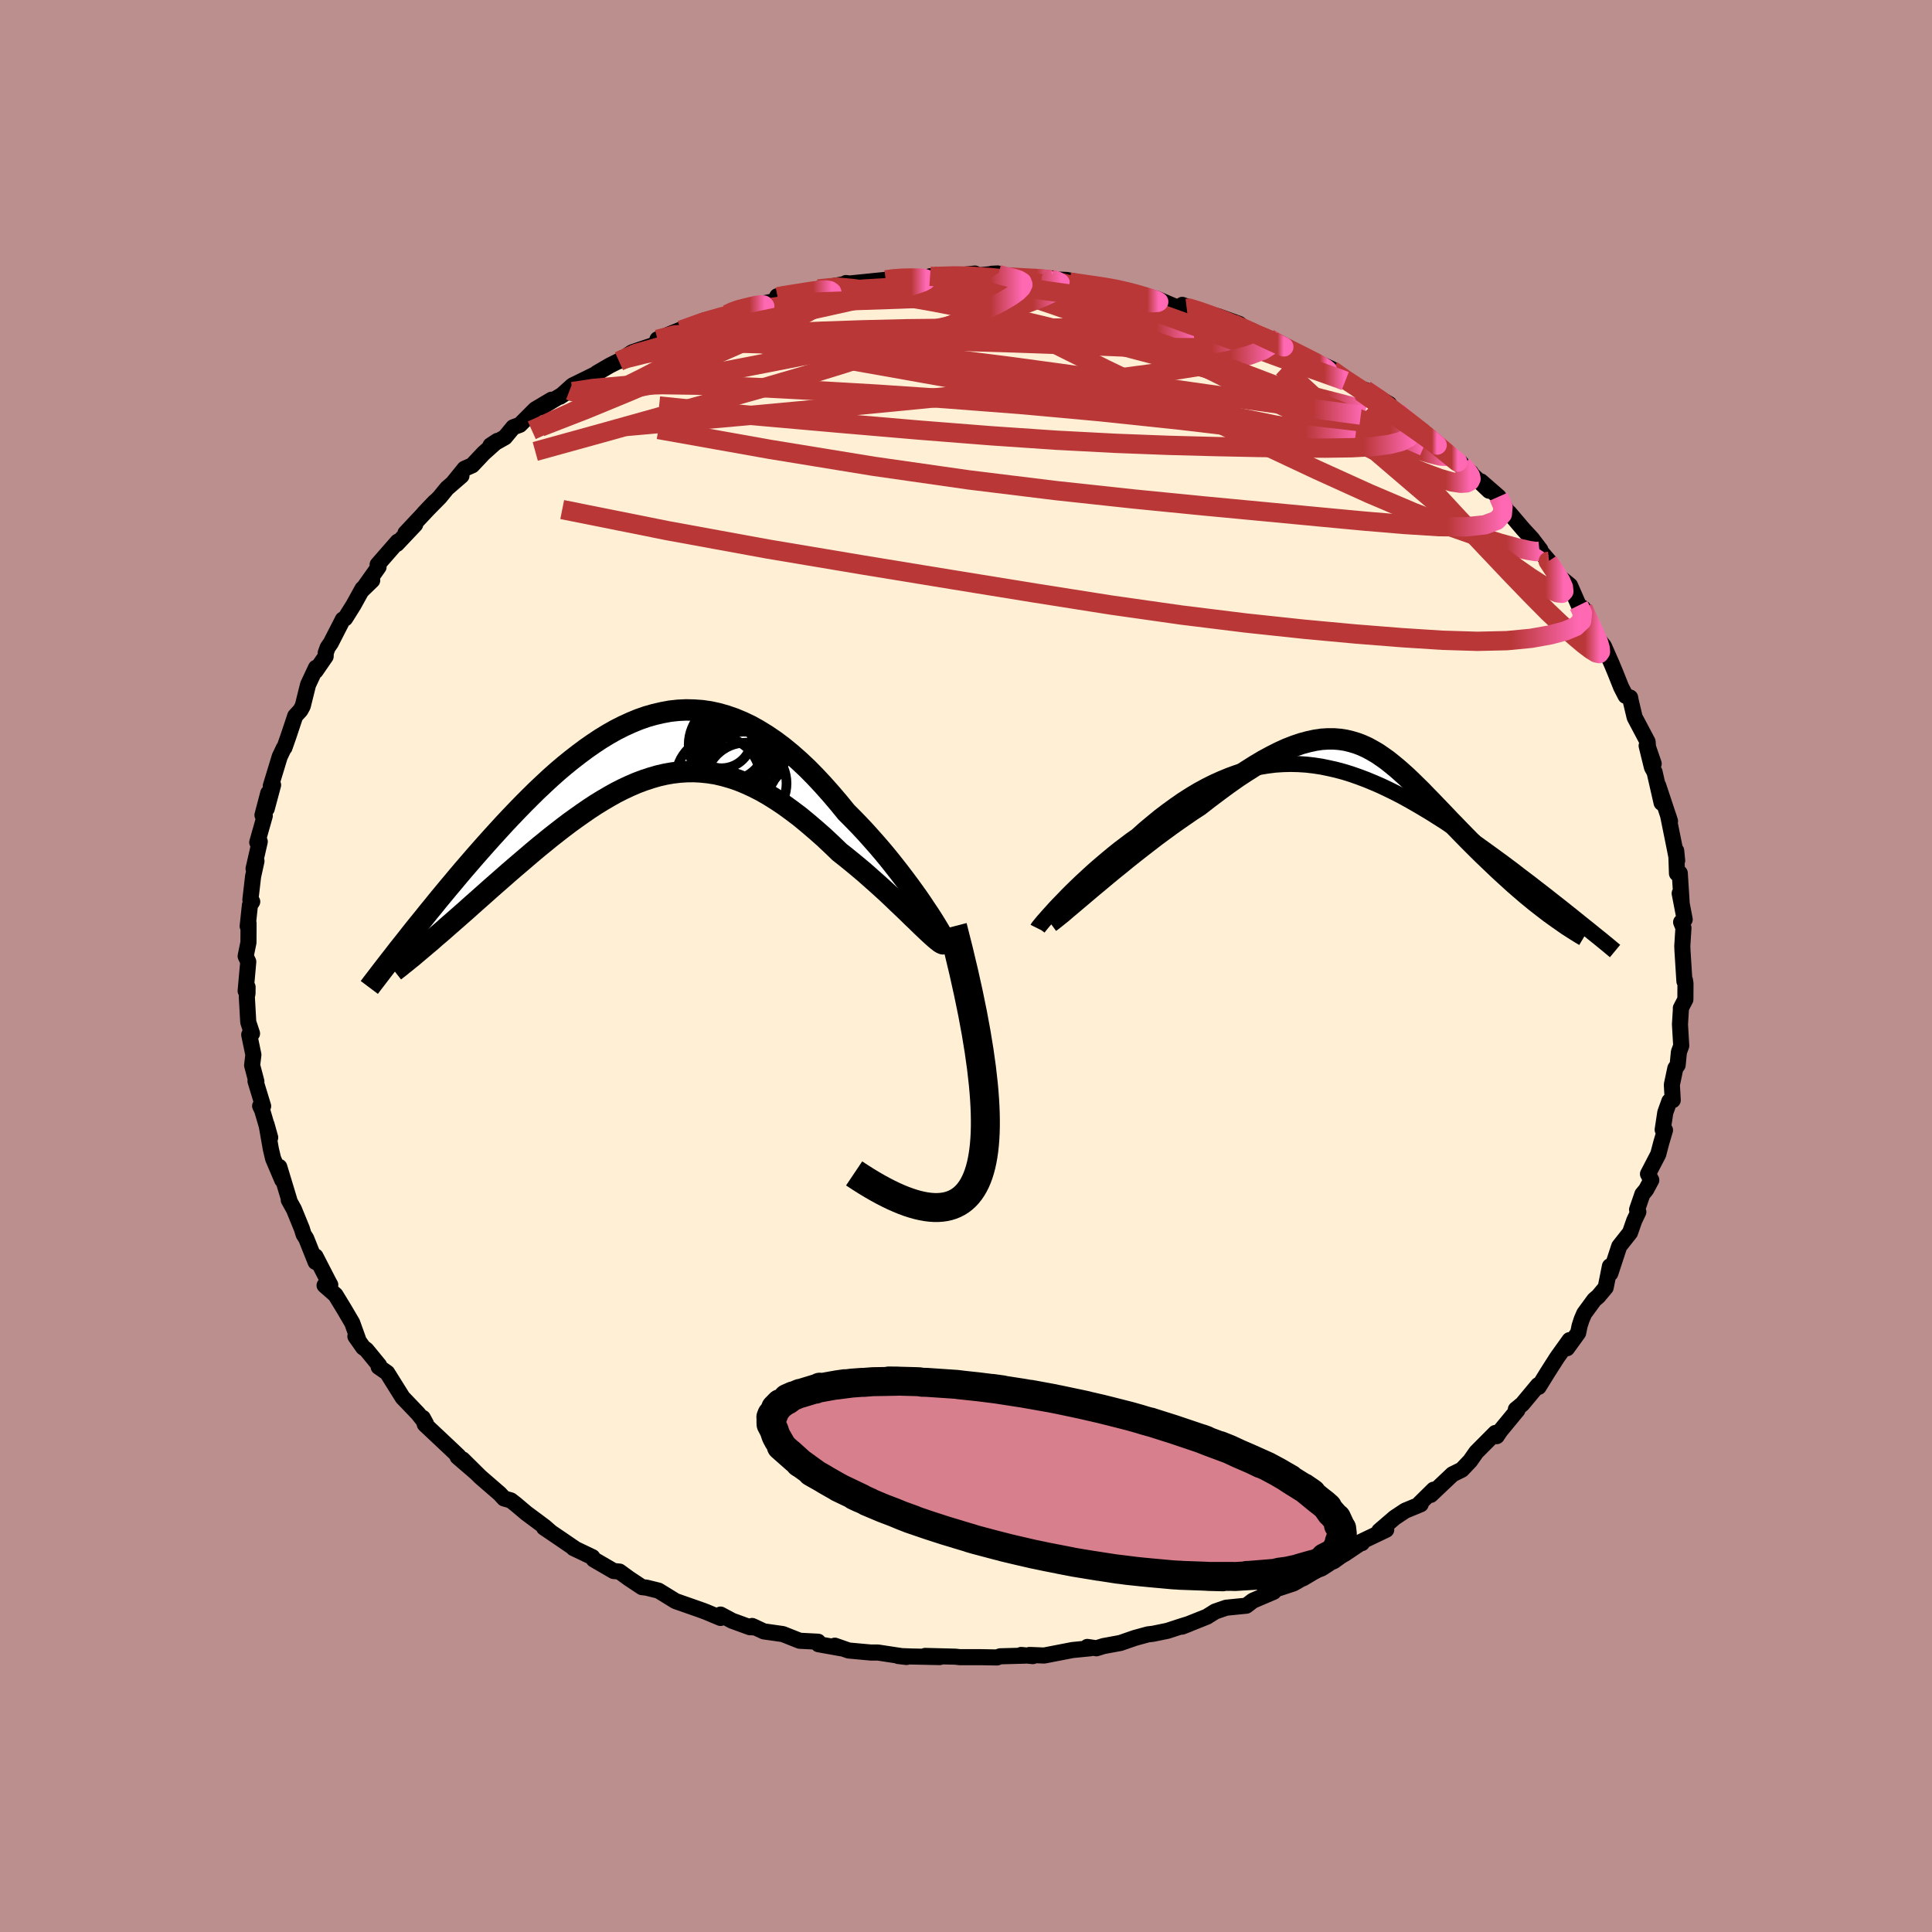 
  <svg viewBox="-100 -100 200 200" xmlns="http://www.w3.org/2000/svg" width="500" height="500" id="face-svg">
    <defs>
      <clipPath id="leftEyeClipPath">
        <polyline points="28.64,16.71 28.25,16.12 27.83,15.51 27.38,14.88 26.9,14.22 26.4,13.55 25.88,12.87 25.34,12.18 24.79,11.49 24.21,10.79 23.62,10.1 23.01,9.41 22.39,8.72 21.76,8.05 21.11,7.38 20.46,6.73 19.66,5.75 18.85,4.8 18.04,3.89 17.22,3.01 16.4,2.18 15.57,1.4 14.74,0.67 13.9,-0.02 13.06,-0.65 12.22,-1.22 11.38,-1.74 10.54,-2.21 9.7,-2.61 8.86,-2.96 8.02,-3.25 7.18,-3.49 6.35,-3.67 5.52,-3.79 4.69,-3.85 3.86,-3.87 3.03,-3.83 2.21,-3.74 1.4,-3.59 0.58,-3.4 -0.23,-3.17 -1.03,-2.89 -1.83,-2.56 -2.62,-2.2 -3.41,-1.8 -4.19,-1.36 -4.96,-0.89 -5.73,-0.38 -6.49,0.15 -7.24,0.71 -7.99,1.29 -8.73,1.89 -9.46,2.51 -10.18,3.15 -10.89,3.81 -11.59,4.47 -12.28,5.15 -12.96,5.83 -13.63,6.52 -14.29,7.21 -14.94,7.9 -15.58,8.6 -16.2,9.28 -16.82,9.97 -17.42,10.65 -18.01,11.32 -18.58,11.98 -19.15,12.64 -19.71,13.3 -20.25,13.95 -20.79,14.59 -21.32,15.23 -21.84,15.86 -22.34,16.48 -22.84,17.09 -23.32,17.69 -23.8,18.28 -24.26,18.85 -24.71,19.42 -25.15,19.98 -22.95,20.39 -22.54,20.05 -22.13,19.68 -21.69,19.31 -21.25,18.93 -20.8,18.53 -20.33,18.12 -19.85,17.7 -19.36,17.27 -18.86,16.83 -18.36,16.38 -17.84,15.92 -17.31,15.45 -16.77,14.97 -16.23,14.49 -15.67,14 -15.1,13.5 -14.52,12.99 -13.93,12.48 -13.32,11.96 -12.71,11.44 -12.09,10.91 -11.46,10.38 -10.82,9.86 -10.17,9.33 -9.52,8.82 -8.85,8.3 -8.19,7.8 -7.51,7.31 -6.83,6.83 -6.15,6.36 -5.46,5.91 -4.76,5.48 -4.06,5.07 -3.36,4.68 -2.65,4.32 -1.94,3.99 -1.22,3.68 -0.5,3.41 0.23,3.17 0.95,2.96 1.69,2.79 2.42,2.66 3.17,2.57 3.91,2.52 4.66,2.51 5.41,2.55 6.17,2.63 6.94,2.75 7.71,2.93 8.48,3.15 9.26,3.41 10.04,3.73 10.83,4.09 11.62,4.49 12.42,4.95 13.22,5.45 14.03,5.99 14.84,6.58 15.66,7.2 16.47,7.87 17.29,8.57 18.12,9.3 18.94,10.07 19.76,10.86 20.41,11.37 21.05,11.89 21.68,12.41 22.31,12.94 22.92,13.48 23.53,14.02 24.12,14.55 24.7,15.08 25.26,15.61 25.8,16.13 26.33,16.63 26.84,17.12 27.32,17.59 27.78,18.03 28.21,18.45" />
      </clipPath>
      <clipPath id="rightEyeClipPath">
        <polyline points="-30.46,14.83 -30.05,14.41 -29.63,13.97 -29.17,13.51 -28.7,13.05 -28.2,12.57 -27.68,12.09 -27.15,11.6 -26.6,11.11 -26.03,10.62 -25.45,10.13 -24.86,9.64 -24.26,9.16 -23.64,8.69 -23.02,8.22 -22.38,7.77 -21.61,7.08 -20.82,6.42 -20.04,5.78 -19.25,5.18 -18.45,4.6 -17.66,4.05 -16.86,3.54 -16.06,3.06 -15.25,2.62 -14.45,2.22 -13.65,1.86 -12.85,1.53 -12.05,1.24 -11.25,0.99 -10.44,0.79 -9.65,0.62 -8.85,0.49 -8.05,0.39 -7.25,0.34 -6.46,0.32 -5.67,0.34 -4.88,0.39 -4.09,0.48 -3.3,0.6 -2.52,0.76 -1.73,0.94 -0.95,1.15 -0.18,1.39 0.59,1.66 1.36,1.95 2.13,2.27 2.89,2.6 3.65,2.96 4.4,3.33 5.15,3.72 5.89,4.13 6.62,4.55 7.35,4.98 8.08,5.42 8.79,5.87 9.5,6.32 10.2,6.79 10.89,7.25 11.57,7.72 12.24,8.19 12.9,8.65 13.55,9.12 14.19,9.58 14.82,10.04 15.44,10.49 16.04,10.94 16.64,11.39 17.22,11.84 17.8,12.28 18.37,12.71 18.93,13.15 19.48,13.57 20.02,13.99 20.55,14.41 21.06,14.81 21.57,15.21 22.07,15.61 22.55,15.99 23.02,16.37 20.8,16.02 20.42,15.75 20.04,15.46 19.65,15.16 19.24,14.84 18.83,14.52 18.42,14.18 17.99,13.83 17.56,13.46 17.13,13.09 16.68,12.7 16.24,12.3 15.79,11.89 15.33,11.47 14.87,11.04 14.41,10.6 13.94,10.15 13.46,9.69 12.98,9.22 12.49,8.73 12,8.24 11.51,7.74 11.02,7.24 10.52,6.72 10.02,6.21 9.53,5.69 9.03,5.17 8.53,4.65 8.04,4.14 7.54,3.63 7.05,3.12 6.55,2.63 6.05,2.14 5.56,1.67 5.06,1.22 4.56,0.78 4.05,0.36 3.55,-0.04 3.03,-0.41 2.52,-0.76 1.99,-1.07 1.46,-1.36 0.91,-1.61 0.36,-1.82 -0.21,-1.99 -0.79,-2.13 -1.38,-2.22 -1.99,-2.27 -2.62,-2.27 -3.27,-2.23 -3.94,-2.13 -4.63,-1.98 -5.34,-1.79 -6.08,-1.54 -6.85,-1.24 -7.64,-0.88 -8.45,-0.47 -9.3,-0.01 -10.17,0.51 -11.07,1.08 -12,1.69 -12.95,2.36 -13.93,3.08 -14.94,3.84 -15.97,4.64 -16.71,5.12 -17.45,5.63 -18.2,6.15 -18.96,6.69 -19.71,7.24 -20.47,7.8 -21.22,8.38 -21.97,8.96 -22.71,9.54 -23.44,10.12 -24.16,10.71 -24.88,11.29 -25.57,11.86 -26.25,12.43 -26.9,12.97" />
      </clipPath>
      <filter id="fuzzy">
        <feTurbulence id="turbulence" baseFrequency="0.05" numOctaves="3" type="noise" result="noise" />
        <feDisplacementMap in="SourceGraphic" in2="noise" scale="2" />
      </filter>
      <linearGradient id="rainbowGradient" x1="0%" y1="0%" x2="100%" y2="0%">
        <stop offset="0%" style="stop-color: rgb(185, 55, 55); stop-opacity: 1" />
        <stop offset="93.4%" style="stop-color: rgb(185, 55, 55); stop-opacity: 1" />
        <stop offset="100%" style="stop-color: rgb(255, 105, 180); stop-opacity: 1" />
      </linearGradient>
    </defs>
    <rect x="-100" y="-100" width="100%" height="100%" fill="rgb(188, 143, 143)" />
    <polyline id="faceContour" points="74.37,1.58 74.43,1.48 74.48,1.83 74.47,3.46 74,4.36 74.01,4.44 73.91,6.04 74.04,8.26 73.8,8.91 73.67,10.25 73.43,10.59 73.07,12.29 73.16,13.89 72.81,14 72.39,15.17 72.12,16.95 72.36,16.99 71.97,18.31 71.66,19.49 70.6,21.53 70.94,22.16 70.41,23.15 70.02,23.62 69.47,25.22 69.6,25.46 69.18,26.34 68.74,27.6 67.62,29.02 66.7,31.82 66.66,31.08 66.22,33.28 65.46,34.19 65.04,34.55 64,35.97 63.73,36.6 63.52,37.25 63.37,37.98 62.22,39.57 62.48,38.73 61.19,40.53 60.22,42.05 59.28,43.57 59.22,43.39 57.59,45.35 56.92,45.9 56.98,45.92 57.09,45.96 55.3,48.13 54.94,48.67 54.8,48.34 52.83,50.32 52.19,51.23 51.33,52.14 50.36,52.62 48.11,54.75 48.41,54.21 46.96,55.64 47.07,55.72 45.47,56.38 44.37,57.11 42.78,58.48 43.5,58.36 40.82,59.64 40.99,59.74 40.88,59.73 39.21,60.85 37.92,61.58 34.89,63.39 36.37,62.48 34.25,63.72 33.89,63.92 32.19,64.48 30.92,64.86 31.85,64.78 29.7,65.7 29.02,66.22 26.93,66.43 25.8,66.82 24.94,67.36 22.36,68.39 23.11,68.1 22.42,68.31 20.86,68.82 19.35,69.13 18.83,69.19 17.48,69.56 15.98,70.08 14.24,70.4 13.5,70.63 12.56,70.49 12.86,70.63 11.03,70.81 8.09,71.38 6.58,71.32 6.92,71.44 5.71,71.32 6.14,71.39 3.54,71.46 3.2,71.58 1.55,71.55 -0.65,71.55 -1.09,71.5 -4.23,71.42 -2.72,71.54 -5.64,71.48 -7.01,71.43 -6.16,71.53 -6.41,71.48 -9.11,71.07 -9.85,71.07 -12.15,70.86 -13.58,70.36 -12.87,70.64 -15.27,70.21 -15.31,69.95 -17.22,69.85 -18.96,69.16 -20.93,68.88 -22.14,68.32 -21.8,68.47 -22.37,68.45 -24.21,67.78 -25.41,67.14 -25.41,67.49 -26.94,66.85 -27.51,66.64 -30.08,65.74 -30.35,65.57 -31.83,64.66 -33.09,64.35 -33.54,64.3 -34.91,63.39 -35.87,62.69 -36.48,62.63 -38.53,61.44 -38.68,61.19 -40.63,60.26 -40.52,60.29 -41.88,59.36 -43.68,58.14 -43.05,58.55 -43.62,58.05 -45.53,56.63 -46.63,55.7 -47.12,55.32 -47.82,55.12 -48.27,54.63 -50.27,52.9 -52.11,51.08 -50.75,52.43 -52.63,50.81 -52.53,50.74 -53.32,49.99 -56.02,47.45 -56.23,46.78 -55.9,47.39 -56.72,46.34 -57.8,45.21 -58.32,44.67 -59.92,42.11 -60.8,41.5 -60.75,41.34 -62.07,39.73 -62.41,39.48 -63.21,38.34 -62.9,38.72 -63.54,36.94 -64.41,35.46 -65.27,34.05 -66.4,33.06 -65.81,33.01 -65.97,32.72 -67.34,30.06 -67.33,30.64 -68.3,28.21 -68.57,27.79 -68.75,27.2 -69.57,25.19 -70.11,24.22 -70.06,24.2 -71.09,20.8 -70.78,22.16 -71.73,19.93 -71.96,18.96 -72.41,16.4 -72.03,17.76 -72.86,14.93 -73.07,14.49 -72.76,14.51 -73.55,11.92 -73.46,11.95 -73.9,10.28 -73.77,9.19 -74.2,7.11 -73.91,6.99 -74.3,5.81 -74.45,3.16 -74.38,2.86 -74.37,2.18 -74.57,2.58 -74.3,-0.44 -74.57,-1.02 -74.28,-2.44 -74.27,-4.41 -74.36,-4.12 -74.13,-6.29 -73.89,-6.66 -74.08,-6.86 -73.8,-9.27 -73.45,-10.86 -73.75,-10.07 -73.11,-12.88 -73.37,-12.8 -72.59,-15.55 -72.83,-15.62 -72.23,-17.9 -72.39,-16.28 -71.73,-18.74 -71.97,-18.63 -71.04,-21.68 -70.62,-22.56 -70.55,-22.61 -70.11,-23.87 -69.44,-25.88 -68.9,-26.47 -68.66,-26.91 -68.11,-29.12 -67.29,-30.87 -67.33,-30.54 -66.29,-32.05 -66.28,-32.42 -66.08,-32.97 -65.76,-33.43 -64.51,-35.87 -64.27,-35.99 -63.41,-37.36 -62.47,-39.06 -61.47,-39.92 -62.52,-38.9 -60.81,-41.31 -60.91,-41.55 -58.83,-43.93 -58.92,-43.69 -57.02,-45.7 -58.03,-44.81 -54.99,-48.05 -56.09,-46.9 -54.48,-48.53 -53.73,-49.45 -52.23,-50.75 -53.06,-50.06 -51.91,-51.48 -51.12,-51.83 -49.93,-53.09 -48.51,-54.36 -49.22,-53.89 -47.73,-54.73 -46.87,-55.77 -46.19,-56.02 -44.59,-57.62 -42.91,-58.62 -43.99,-57.82 -41.04,-59.58 -42.03,-58.93 -40.74,-60.09 -38.03,-61.42 -38.2,-61.39 -36.86,-62.17 -35.78,-62.71 -35.91,-62.61 -34.56,-63.53 -31.87,-64.44 -31.94,-64.87 -30.55,-65.46 -28.23,-66.4 -29.51,-65.82 -27.05,-66.84 -24.73,-67.45 -23.76,-67.9 -23.82,-67.87 -23.49,-68.09 -21.89,-68.4 -19.36,-68.92 -19.49,-69.26 -19.54,-69.33 -17.6,-69.6 -16.1,-69.78 -15.3,-70.09 -12.62,-70.59 -12.64,-70.4 -12.42,-70.7 -12.06,-70.65 -8.31,-71.03 -7.79,-71.17 -5.72,-71.3 -6.17,-71.17 -3.88,-71.3 -3.72,-71.4 -3.26,-71.38 -1.05,-71.47 0.93,-71.68 0.54,-71.42 3.28,-71.69 2.67,-71.66 4.36,-71.34 5.2,-71.26 7,-71.18 9.06,-71.17 7.62,-71.13 10.42,-71.02 11.5,-70.8 10.73,-70.8 14.55,-70.21 14,-70.42 15.23,-70.12 16.82,-69.89 17.92,-69.57 19.79,-69.05 21.58,-68.29 22.85,-68.07 22.39,-68.44 23.91,-67.87 25.31,-67.47 26.12,-67.25 28.28,-66.47 29.02,-65.85 28.85,-65.76 31.37,-64.96 32,-64.61 32.65,-64.39 33.32,-63.75 35.51,-62.78 34.32,-63.41 37.86,-61.8 38.23,-61.35 37.86,-61.69 39.39,-60.6 40.61,-59.66 41.32,-59.63 43.81,-58.17 43.2,-58.02 44.64,-57.34 45.77,-56.46 47.18,-55.45 47.89,-54.76 48.35,-54.01 49.02,-53.76 51.27,-52.03 50.98,-52.01 52.26,-51.09 51.9,-51.34 54.15,-49.2 53.3,-50.17 55.13,-48.58 56.03,-47.07 56.22,-46.93 57.72,-45.17 58.58,-44.24 59.46,-43.08 59.31,-43.06 60.36,-41.9 59.66,-42.71 61.14,-40.59 61.1,-40.56 62.53,-39.39 63.43,-37.33 63.88,-37.04 65.14,-34.35 65,-34.68 65.16,-34.18 66.03,-33.12 66.82,-31.33 67.22,-30.37 67.81,-28.89 68.28,-27.97 68.75,-27.79 68.82,-27.42 69.22,-25.74 70.56,-23.21 70.6,-22.66 71.19,-20.94 70.46,-22.8 71.01,-20.56 71.28,-20.08 72.01,-16.89 71.66,-18.67 72.88,-14.99 72.67,-15.64 73.31,-12.48 73.62,-10.91 73.52,-11.93 73.6,-9.58 73.89,-9.61 74.08,-6.61 73.88,-7.52 74.4,-4.82 74.03,-4.54 74.27,-3.95 74.15,-2.06 74.17,-1.58 74.37,1.58 74.43,1.48" fill="rgb(255, 239, 213)" stroke="black" stroke-width="1.667" stroke-linejoin="round" filter="url(#fuzzy)" />
    <g transform="translate(40.08 -21.24)">
      <polyline id="rightCountour" points="-30.46,14.83 -30.05,14.41 -29.63,13.97 -29.17,13.51 -28.7,13.05 -28.2,12.57 -27.68,12.09 -27.15,11.6 -26.6,11.11 -26.03,10.62 -25.45,10.13 -24.86,9.64 -24.26,9.16 -23.64,8.69 -23.02,8.22 -22.38,7.77 -21.61,7.08 -20.82,6.42 -20.04,5.78 -19.25,5.18 -18.45,4.6 -17.66,4.05 -16.86,3.54 -16.06,3.06 -15.25,2.62 -14.45,2.22 -13.65,1.86 -12.85,1.53 -12.05,1.24 -11.25,0.99 -10.44,0.79 -9.65,0.62 -8.85,0.49 -8.05,0.39 -7.25,0.34 -6.46,0.32 -5.67,0.34 -4.88,0.39 -4.09,0.48 -3.3,0.6 -2.52,0.76 -1.73,0.94 -0.95,1.15 -0.18,1.39 0.59,1.66 1.36,1.95 2.13,2.27 2.89,2.6 3.65,2.96 4.4,3.33 5.15,3.72 5.89,4.13 6.62,4.55 7.35,4.98 8.08,5.42 8.79,5.87 9.5,6.32 10.2,6.79 10.89,7.25 11.57,7.72 12.24,8.19 12.9,8.65 13.55,9.12 14.19,9.58 14.82,10.04 15.44,10.49 16.04,10.94 16.64,11.39 17.22,11.84 17.8,12.28 18.37,12.71 18.93,13.15 19.48,13.57 20.02,13.99 20.55,14.41 21.06,14.81 21.57,15.21 22.07,15.61 22.55,15.99 23.02,16.37 20.8,16.02 20.42,15.75 20.04,15.46 19.65,15.16 19.24,14.84 18.83,14.52 18.42,14.18 17.99,13.83 17.56,13.46 17.13,13.09 16.68,12.7 16.24,12.3 15.79,11.89 15.33,11.47 14.87,11.04 14.41,10.6 13.94,10.15 13.46,9.69 12.98,9.22 12.49,8.73 12,8.24 11.51,7.74 11.02,7.24 10.52,6.72 10.02,6.21 9.53,5.69 9.03,5.17 8.53,4.65 8.04,4.14 7.54,3.63 7.05,3.12 6.55,2.63 6.05,2.14 5.56,1.67 5.06,1.22 4.56,0.78 4.05,0.36 3.55,-0.04 3.03,-0.41 2.52,-0.76 1.99,-1.07 1.46,-1.36 0.91,-1.61 0.36,-1.82 -0.21,-1.99 -0.79,-2.13 -1.38,-2.22 -1.99,-2.27 -2.62,-2.27 -3.27,-2.23 -3.94,-2.13 -4.63,-1.98 -5.34,-1.79 -6.08,-1.54 -6.85,-1.24 -7.64,-0.88 -8.45,-0.47 -9.3,-0.01 -10.17,0.51 -11.07,1.08 -12,1.69 -12.95,2.36 -13.93,3.08 -14.94,3.84 -15.97,4.64 -16.71,5.12 -17.45,5.63 -18.2,6.15 -18.96,6.69 -19.71,7.24 -20.47,7.8 -21.22,8.38 -21.97,8.96 -22.71,9.54 -23.44,10.12 -24.16,10.71 -24.88,11.29 -25.57,11.86 -26.25,12.43 -26.9,12.97" fill="white" stroke="white" stroke-width="0" stroke-linejoin="round" filter="url(#fuzzy)" />
    </g>
    <g transform="translate(-32.84 -22.64)">
      <polyline id="leftCountour" points="28.64,16.71 28.25,16.12 27.83,15.51 27.38,14.88 26.9,14.22 26.4,13.55 25.88,12.87 25.34,12.18 24.79,11.49 24.21,10.79 23.62,10.1 23.01,9.41 22.39,8.72 21.76,8.05 21.11,7.38 20.46,6.73 19.66,5.75 18.85,4.8 18.04,3.89 17.22,3.01 16.4,2.18 15.57,1.4 14.74,0.67 13.9,-0.02 13.06,-0.65 12.22,-1.22 11.38,-1.74 10.54,-2.21 9.7,-2.61 8.86,-2.96 8.02,-3.25 7.18,-3.49 6.35,-3.67 5.52,-3.79 4.69,-3.85 3.86,-3.87 3.03,-3.83 2.21,-3.74 1.4,-3.59 0.58,-3.4 -0.23,-3.17 -1.03,-2.89 -1.83,-2.56 -2.62,-2.2 -3.41,-1.8 -4.19,-1.36 -4.96,-0.89 -5.73,-0.38 -6.49,0.15 -7.24,0.71 -7.99,1.29 -8.73,1.89 -9.46,2.51 -10.18,3.15 -10.89,3.81 -11.59,4.47 -12.28,5.15 -12.96,5.83 -13.63,6.52 -14.29,7.21 -14.94,7.9 -15.58,8.6 -16.2,9.28 -16.82,9.97 -17.42,10.65 -18.01,11.32 -18.58,11.98 -19.15,12.64 -19.71,13.3 -20.25,13.95 -20.79,14.59 -21.32,15.23 -21.84,15.86 -22.34,16.48 -22.84,17.09 -23.32,17.69 -23.8,18.28 -24.26,18.85 -24.71,19.42 -25.15,19.98 -22.95,20.39 -22.54,20.05 -22.13,19.68 -21.69,19.31 -21.25,18.93 -20.8,18.53 -20.33,18.12 -19.85,17.7 -19.36,17.27 -18.86,16.83 -18.36,16.38 -17.84,15.92 -17.31,15.45 -16.77,14.97 -16.23,14.49 -15.67,14 -15.1,13.5 -14.52,12.99 -13.93,12.48 -13.32,11.96 -12.71,11.44 -12.09,10.91 -11.46,10.38 -10.82,9.86 -10.17,9.33 -9.52,8.82 -8.85,8.3 -8.19,7.8 -7.51,7.31 -6.83,6.83 -6.15,6.36 -5.46,5.91 -4.76,5.48 -4.06,5.07 -3.36,4.68 -2.65,4.32 -1.94,3.99 -1.22,3.68 -0.5,3.41 0.23,3.17 0.95,2.96 1.69,2.79 2.42,2.66 3.17,2.57 3.91,2.52 4.66,2.51 5.41,2.55 6.17,2.63 6.94,2.75 7.71,2.93 8.48,3.15 9.26,3.41 10.04,3.73 10.83,4.09 11.62,4.49 12.42,4.95 13.22,5.45 14.03,5.99 14.84,6.58 15.66,7.2 16.47,7.87 17.29,8.57 18.12,9.3 18.94,10.07 19.76,10.86 20.41,11.37 21.05,11.89 21.68,12.41 22.31,12.94 22.92,13.48 23.53,14.02 24.12,14.55 24.7,15.08 25.26,15.61 25.8,16.13 26.33,16.63 26.84,17.12 27.32,17.59 27.78,18.03 28.21,18.45" fill="white" stroke="white" stroke-width="0" stroke-linejoin="round" filter="url(#fuzzy)" />
    </g>
    <g transform="translate(40.08 -21.24)">
      <polyline id="rightUpper" points="-32.65,17.35 -32.62,17.29 -32.54,17.18 -32.41,17.02 -32.24,16.81 -32.03,16.56 -31.78,16.28 -31.5,15.96 -31.18,15.61 -30.84,15.23 -30.46,14.83 -30.05,14.41 -29.63,13.97 -29.17,13.51 -28.7,13.05 -28.2,12.57 -27.68,12.09 -27.15,11.6 -26.6,11.11 -26.03,10.62 -25.45,10.13 -24.86,9.64 -24.26,9.16 -23.64,8.69 -23.02,8.22 -22.38,7.77 -21.61,7.08 -20.82,6.42 -20.04,5.78 -19.25,5.18 -18.45,4.6 -17.66,4.05 -16.86,3.54 -16.06,3.06 -15.25,2.62 -14.45,2.22 -13.65,1.86 -12.85,1.53 -12.05,1.24 -11.25,0.99 -10.44,0.79 -9.65,0.62 -8.85,0.49 -8.05,0.39 -7.25,0.34 -6.46,0.32 -5.67,0.34 -4.88,0.39 -4.09,0.48 -3.3,0.6 -2.52,0.76 -1.73,0.94 -0.95,1.15 -0.18,1.39 0.59,1.66 1.36,1.95 2.13,2.27 2.89,2.6 3.65,2.96 4.4,3.33 5.15,3.72 5.89,4.13 6.62,4.55 7.35,4.98 8.08,5.42 8.79,5.87 9.5,6.32 10.2,6.79 10.89,7.25 11.57,7.72 12.24,8.19 12.9,8.65 13.55,9.12 14.19,9.58 14.82,10.04 15.44,10.49 16.04,10.94 16.64,11.39 17.22,11.84 17.8,12.28 18.37,12.71 18.93,13.15 19.48,13.57 20.02,13.99 20.55,14.41 21.06,14.81 21.57,15.21 22.07,15.61 22.55,15.99 23.02,16.37 23.48,16.74 23.93,17.1 24.37,17.45 24.8,17.8 25.21,18.13 25.62,18.46 26.01,18.78 26.39,19.09 26.76,19.4 27.11,19.69" fill="none" stroke="black" stroke-width="1.667" stroke-linejoin="round" filter="url(#fuzzy)" />
      <polyline id="rightLower" points="-31.41,16.71 -31.19,16.55 -30.91,16.33 -30.56,16.05 -30.16,15.73 -29.72,15.35 -29.23,14.94 -28.7,14.49 -28.13,14.01 -27.53,13.5 -26.9,12.97 -26.25,12.43 -25.57,11.86 -24.88,11.29 -24.16,10.71 -23.44,10.12 -22.71,9.54 -21.97,8.96 -21.22,8.38 -20.47,7.8 -19.71,7.24 -18.96,6.69 -18.2,6.15 -17.45,5.63 -16.71,5.12 -15.97,4.64 -14.94,3.84 -13.93,3.08 -12.95,2.36 -12,1.69 -11.07,1.08 -10.17,0.51 -9.3,-0.01 -8.45,-0.47 -7.64,-0.88 -6.85,-1.24 -6.08,-1.54 -5.34,-1.79 -4.63,-1.98 -3.94,-2.13 -3.27,-2.23 -2.62,-2.27 -1.99,-2.27 -1.38,-2.22 -0.79,-2.13 -0.21,-1.99 0.36,-1.82 0.91,-1.61 1.46,-1.36 1.99,-1.07 2.52,-0.76 3.03,-0.41 3.55,-0.04 4.05,0.36 4.56,0.78 5.06,1.22 5.56,1.67 6.05,2.14 6.55,2.63 7.05,3.12 7.54,3.63 8.04,4.14 8.53,4.65 9.03,5.17 9.53,5.69 10.02,6.21 10.52,6.72 11.02,7.24 11.51,7.74 12,8.24 12.49,8.73 12.98,9.22 13.46,9.69 13.94,10.15 14.41,10.6 14.87,11.04 15.33,11.47 15.79,11.89 16.24,12.3 16.68,12.7 17.13,13.09 17.56,13.46 17.99,13.83 18.42,14.18 18.83,14.52 19.24,14.84 19.65,15.16 20.04,15.46 20.42,15.75 20.8,16.02 21.16,16.28 21.52,16.53 21.86,16.77 22.19,17 22.52,17.21 22.83,17.41 23.13,17.6 23.42,17.78 23.7,17.95 23.97,18.11" fill="none" stroke="black" stroke-width="2.222" stroke-linejoin="round" filter="url(#fuzzy)" />
      <circle r="3.846" cx="-16.245" cy="9.305" stroke="black" fill="none" stroke-width="1.0" filter="url(#fuzzy)" clip-path="url(#rightEyeClipPath)" /><circle r="3.028" cx="-14.17" cy="12.4" stroke="black" fill="none" stroke-width="1.0" filter="url(#fuzzy)" clip-path="url(#rightEyeClipPath)" /><circle r="4.166" cx="-14.43" cy="9.855" stroke="black" fill="none" stroke-width="1.0" filter="url(#fuzzy)" clip-path="url(#rightEyeClipPath)" /><circle r="4.898" cx="-14.13" cy="11.23" stroke="black" fill="none" stroke-width="1.0" filter="url(#fuzzy)" clip-path="url(#rightEyeClipPath)" /><circle r="3.628" cx="-16.04" cy="10.315" stroke="black" fill="none" stroke-width="1.0" filter="url(#fuzzy)" clip-path="url(#rightEyeClipPath)" /><circle r="3.998" cx="-12.66" cy="10.41" stroke="black" fill="none" stroke-width="1.0" filter="url(#fuzzy)" clip-path="url(#rightEyeClipPath)" /><circle r="3.938" cx="-14.63" cy="13.045" stroke="black" fill="none" stroke-width="1.0" filter="url(#fuzzy)" clip-path="url(#rightEyeClipPath)" /><circle r="4.8" cx="-12.915" cy="10.205" stroke="black" fill="none" stroke-width="1.0" filter="url(#fuzzy)" clip-path="url(#rightEyeClipPath)" /><circle r="3.926" cx="-12.81" cy="9.725" stroke="black" fill="none" stroke-width="1.0" filter="url(#fuzzy)" clip-path="url(#rightEyeClipPath)" /><circle r="4.51" cx="-13.19" cy="12.09" stroke="black" fill="none" stroke-width="1.0" filter="url(#fuzzy)" clip-path="url(#rightEyeClipPath)" />
      </g>
    <g transform="translate(-32.84 -22.64)">
      <polyline id="leftUpper" points="30.57,19.96 30.57,19.93 30.53,19.82 30.44,19.63 30.3,19.37 30.12,19.05 29.9,18.68 29.64,18.25 29.34,17.77 29.01,17.26 28.64,16.71 28.25,16.12 27.83,15.51 27.38,14.88 26.9,14.22 26.4,13.55 25.88,12.87 25.34,12.18 24.79,11.49 24.21,10.79 23.62,10.1 23.01,9.41 22.39,8.72 21.76,8.05 21.11,7.38 20.46,6.73 19.66,5.75 18.85,4.8 18.04,3.89 17.22,3.01 16.4,2.18 15.57,1.4 14.74,0.67 13.9,-0.02 13.06,-0.65 12.22,-1.22 11.38,-1.74 10.54,-2.21 9.7,-2.61 8.86,-2.96 8.02,-3.25 7.18,-3.49 6.35,-3.67 5.52,-3.79 4.69,-3.85 3.86,-3.87 3.03,-3.83 2.21,-3.74 1.4,-3.59 0.58,-3.4 -0.23,-3.17 -1.03,-2.89 -1.83,-2.56 -2.62,-2.2 -3.41,-1.8 -4.19,-1.36 -4.96,-0.89 -5.73,-0.38 -6.49,0.15 -7.24,0.71 -7.99,1.29 -8.73,1.89 -9.46,2.51 -10.18,3.15 -10.89,3.81 -11.59,4.47 -12.28,5.15 -12.96,5.83 -13.63,6.52 -14.29,7.21 -14.94,7.9 -15.58,8.6 -16.2,9.28 -16.82,9.97 -17.42,10.65 -18.01,11.32 -18.58,11.98 -19.15,12.64 -19.71,13.3 -20.25,13.95 -20.79,14.59 -21.32,15.23 -21.84,15.86 -22.34,16.48 -22.84,17.09 -23.32,17.69 -23.8,18.28 -24.26,18.85 -24.71,19.42 -25.15,19.98 -25.58,20.52 -26,21.05 -26.4,21.57 -26.8,22.08 -27.18,22.57 -27.55,23.05 -27.91,23.52 -28.26,23.98 -28.6,24.42 -28.93,24.86" fill="none" stroke="black" stroke-width="2.222" stroke-linejoin="round" filter="url(#fuzzy)" />
      <polyline id="leftLower" points="30.58,20.23 30.54,20.32 30.45,20.34 30.32,20.29 30.14,20.18 29.91,20 29.64,19.78 29.34,19.51 28.99,19.19 28.62,18.84 28.21,18.45 27.78,18.03 27.32,17.59 26.84,17.12 26.33,16.63 25.8,16.13 25.26,15.61 24.7,15.08 24.12,14.55 23.53,14.02 22.92,13.48 22.31,12.94 21.68,12.41 21.05,11.89 20.41,11.37 19.76,10.86 18.94,10.07 18.12,9.3 17.29,8.57 16.47,7.87 15.66,7.2 14.84,6.58 14.03,5.99 13.22,5.45 12.42,4.95 11.62,4.49 10.83,4.09 10.04,3.73 9.26,3.41 8.48,3.15 7.71,2.93 6.94,2.75 6.17,2.63 5.41,2.55 4.66,2.51 3.91,2.52 3.17,2.57 2.42,2.66 1.69,2.79 0.95,2.96 0.23,3.17 -0.5,3.41 -1.22,3.68 -1.94,3.99 -2.65,4.32 -3.36,4.68 -4.06,5.07 -4.76,5.48 -5.46,5.91 -6.15,6.36 -6.83,6.83 -7.51,7.31 -8.19,7.8 -8.85,8.3 -9.52,8.82 -10.17,9.33 -10.82,9.86 -11.46,10.38 -12.09,10.91 -12.71,11.44 -13.32,11.96 -13.93,12.48 -14.52,12.99 -15.1,13.5 -15.67,14 -16.23,14.49 -16.77,14.97 -17.31,15.45 -17.84,15.92 -18.36,16.38 -18.86,16.83 -19.36,17.27 -19.85,17.7 -20.33,18.12 -20.8,18.53 -21.25,18.93 -21.69,19.31 -22.13,19.68 -22.54,20.05 -22.95,20.39 -23.35,20.73 -23.73,21.05 -24.1,21.36 -24.45,21.66 -24.8,21.94 -25.13,22.21 -25.45,22.46 -25.75,22.71 -26.05,22.94 -26.33,23.16" fill="none" stroke="black" stroke-width="2.222" stroke-linejoin="round" filter="url(#fuzzy)" />
      <circle r="4.164" cx="10.068" cy="0.373" stroke="black" fill="none" stroke-width="1.0" filter="url(#fuzzy)" clip-path="url(#leftEyeClipPath)" /><circle r="3.16" cx="7.523" cy="-0.992" stroke="black" fill="none" stroke-width="1.0" filter="url(#fuzzy)" clip-path="url(#leftEyeClipPath)" /><circle r="3.258" cx="9.613" cy="0.783" stroke="black" fill="none" stroke-width="1.0" filter="url(#fuzzy)" clip-path="url(#leftEyeClipPath)" /><circle r="3.486" cx="9.843" cy="1.868" stroke="black" fill="none" stroke-width="1.0" filter="url(#fuzzy)" clip-path="url(#leftEyeClipPath)" /><circle r="4.216" cx="9.448" cy="-0.512" stroke="black" fill="none" stroke-width="1.0" filter="url(#fuzzy)" clip-path="url(#leftEyeClipPath)" /><circle r="3.506" cx="8.033" cy="1.038" stroke="black" fill="none" stroke-width="1.0" filter="url(#fuzzy)" clip-path="url(#leftEyeClipPath)" /><circle r="3.706" cx="8.363" cy="-0.302" stroke="black" fill="none" stroke-width="1.0" filter="url(#fuzzy)" clip-path="url(#leftEyeClipPath)" /><circle r="4.388" cx="7.183" cy="3.263" stroke="black" fill="none" stroke-width="1.0" filter="url(#fuzzy)" clip-path="url(#leftEyeClipPath)" /><circle r="4.44" cx="8.573" cy="-0.277" stroke="black" fill="none" stroke-width="1.0" filter="url(#fuzzy)" clip-path="url(#leftEyeClipPath)" /><circle r="4.214" cx="10.048" cy="3.733" stroke="black" fill="none" stroke-width="1.0" filter="url(#fuzzy)" clip-path="url(#leftEyeClipPath)" />
    </g>
    <g id="hairs">
      <polyline points="51.27,-52.03 51.36,-51.82 51.69,-51.46 52,-51.09 52.21,-50.75 52.28,-50.44 52.16,-50.19 51.83,-50.01 51.23,-49.97 50.31,-50.11 49.01,-50.48 47.3,-51.12 45.16,-52.04 42.59,-53.22 39.63,-54.64 36.29,-56.27 32.55,-58.1 28.39,-60.14 23.81,-62.44 18.78,-65.01 13.34,-67.91" fill="none" stroke="url(#rainbowGradient)" stroke-width="2" stroke-linejoin="round" filter="url(#fuzzy)" /><polyline points="-31.94,-64.87 -30.17,-65.33 -27.84,-65.47 -24.85,-65.34 -21.09,-65.02 -16.66,-64.54 -11.74,-63.86 -6.37,-63.02 -0.55,-62.04 5.75,-60.95 12.5,-59.76 19.61,-58.45 27.04,-57.01 34.81,-55.43 42.89,-53.73" fill="none" stroke="url(#rainbowGradient)" stroke-width="2" stroke-linejoin="round" filter="url(#fuzzy)" /><polyline points="41.32,-59.63 42.76,-58.64 43.41,-58.01 43.85,-57.46 44.12,-56.92 44.14,-56.43 43.85,-56.02 43.25,-55.7 42.33,-55.48 41.07,-55.37 39.43,-55.36 37.42,-55.46 35,-55.65 32.2,-55.93 29,-56.28 25.41,-56.7 21.4,-57.2 16.95,-57.8 12.04,-58.52 6.64,-59.4 0.69,-60.44 -5.92,-61.62 -13.25,-62.92 -21.06,-64.4" fill="none" stroke="url(#rainbowGradient)" stroke-width="2" stroke-linejoin="round" filter="url(#fuzzy)" /><polyline points="37.86,-61.69 39.24,-60.72 40.57,-59.85 41.88,-59.02 43.14,-58.18 44.33,-57.35 45.46,-56.52 46.52,-55.72 47.48,-54.97 48.3,-54.32 48.93,-53.81 49.34,-53.46 49.52,-53.32 49.43,-53.4 49.03,-53.74 48.27,-54.36 47.1,-55.28 45.43,-56.53" fill="none" stroke="url(#rainbowGradient)" stroke-width="2" stroke-linejoin="round" filter="url(#fuzzy)" /><polyline points="31.37,-64.96 31.93,-64.65 32.46,-64.33 32.93,-64 33.25,-63.73 33.34,-63.53 33.14,-63.42 32.56,-63.42 31.58,-63.52 30.18,-63.73 28.33,-64.07 26,-64.55 23.12,-65.21 19.67,-66.07 15.6,-67.12 10.89,-68.36 5.47,-69.82" fill="none" stroke="url(#rainbowGradient)" stroke-width="2" stroke-linejoin="round" filter="url(#fuzzy)" /><polyline points="-15.3,-70.09 -13.34,-70.28 -11.68,-70.13 -9.58,-69.81 -6.81,-69.35 -3.44,-68.76 0.32,-68.03 4.32,-67.15 8.5,-66.15 12.85,-65.04 17.35,-63.85 22.02,-62.62 26.81,-61.36 31.68,-60.08 36.57,-58.79 41.37,-57.55" fill="none" stroke="url(#rainbowGradient)" stroke-width="2" stroke-linejoin="round" filter="url(#fuzzy)" /><polyline points="28.85,-65.76 30.65,-65.14 31.81,-64.65 32.78,-64.18 33.71,-63.71 34.63,-63.25 35.48,-62.82 36.22,-62.44 36.8,-62.12 37.2,-61.87 37.41,-61.7 37.42,-61.62 37.2,-61.66 36.69,-61.84 35.85,-62.19 34.61,-62.73 32.95,-63.46 30.84,-64.39 28.3,-65.53 25.46,-66.82" fill="none" stroke="url(#rainbowGradient)" stroke-width="2" stroke-linejoin="round" filter="url(#fuzzy)" /><polyline points="-29.51,-65.82 -27.23,-66.64 -25.33,-67.19 -23.75,-67.56 -22.25,-67.85 -20.64,-68.1 -18.88,-68.36 -17.01,-68.62 -15.07,-68.87 -13.07,-69.11 -11.03,-69.33 -8.99,-69.55 -6.99,-69.76 -5.08,-69.97 -3.28,-70.17 -1.6,-70.35 -0.01,-70.51 1.47,-70.66 2.8,-70.8 3.94,-70.93 4.85,-71.03 5.52,-71.12 5.93,-71.18 5.92,-71.22" fill="none" stroke="url(#rainbowGradient)" stroke-width="2" stroke-linejoin="round" filter="url(#fuzzy)" /><polyline points="-19.49,-69.26 -18.76,-69.38 -17.1,-69.55 -15.01,-69.74 -12.72,-69.92 -10.39,-70.09 -8.07,-70.23 -5.75,-70.36 -3.38,-70.48 -0.97,-70.59 1.38,-70.7 3.51,-70.79 5.34,-70.87 6.82,-70.95 7.81,-71.04" fill="none" stroke="url(#rainbowGradient)" stroke-width="2" stroke-linejoin="round" filter="url(#fuzzy)" /><polyline points="-24.73,-67.45 -24.11,-67.74 -23.63,-67.91 -23.01,-68.08 -22.31,-68.25 -21.68,-68.39 -21.22,-68.45 -20.94,-68.42 -20.83,-68.29 -20.93,-68.05 -21.27,-67.69 -21.91,-67.2 -22.89,-66.58 -24.23,-65.82 -25.91,-64.88 -27.97,-63.76 -30.45,-62.43 -33.4,-60.9 -36.83,-59.2 -40.7,-57.38 -44.95,-55.46" fill="none" stroke="url(#rainbowGradient)" stroke-width="2" stroke-linejoin="round" filter="url(#fuzzy)" /><polyline points="-35.78,-62.71 -35.09,-62.91 -33.24,-63.37 -30.77,-63.84 -27.92,-64.21 -24.74,-64.48 -21.23,-64.66 -17.39,-64.76 -13.26,-64.8 -8.9,-64.8 -4.38,-64.74 0.24,-64.64 4.97,-64.5 9.83,-64.33 14.83,-64.14 19.88,-63.92 24.86,-63.71 29.77,-63.47" fill="none" stroke="url(#rainbowGradient)" stroke-width="2" stroke-linejoin="round" filter="url(#fuzzy)" /><polyline points="-19.49,-69.26 -18.94,-69.38 -17.85,-69.56 -16.71,-69.74 -15.72,-69.89 -14.97,-69.97 -14.45,-69.98 -14.1,-69.91 -13.9,-69.77 -13.84,-69.55 -14.01,-69.24 -14.47,-68.82 -15.27,-68.29 -16.42,-67.66 -17.92,-66.91 -19.75,-66.05 -21.92,-65.07 -24.47,-63.94 -27.46,-62.64 -30.95,-61.14 -34.92,-59.44 -39.33,-57.62 -44.02,-55.8" fill="none" stroke="url(#rainbowGradient)" stroke-width="2" stroke-linejoin="round" filter="url(#fuzzy)" /><polyline points="-35.91,-62.61 -34.11,-63.42 -31.83,-64.07 -29.24,-64.58 -26.28,-64.98 -22.93,-65.28 -19.17,-65.52 -15.05,-65.71 -10.64,-65.86 -6.05,-65.97 -1.34,-66.02 3.51,-66.04 8.51,-66.04 13.62,-66.04 18.67,-66.03 23.61,-66.01" fill="none" stroke="url(#rainbowGradient)" stroke-width="2" stroke-linejoin="round" filter="url(#fuzzy)" /><polyline points="48.35,-54.01 49.16,-53.5 49.69,-53 49.66,-52.76 49.11,-52.79 48.09,-53.04 46.59,-53.51 44.57,-54.19 42,-55.11 38.82,-56.28 34.98,-57.76 30.39,-59.59 24.96,-61.84 18.56,-64.57 11.15,-67.83" fill="none" stroke="url(#rainbowGradient)" stroke-width="2" stroke-linejoin="round" filter="url(#fuzzy)" /><polyline points="63.88,-37.04 64.63,-35.42 64.96,-34.7 65.23,-34.12 65.47,-33.52 65.64,-32.95 65.68,-32.53 65.55,-32.34 65.22,-32.42 64.69,-32.75 63.95,-33.31 62.99,-34.12 61.77,-35.22 60.26,-36.65 58.44,-38.49 56.29,-40.72 53.8,-43.35 50.99,-46.33 47.9,-49.67 44.62,-53.37 41.28,-57.39" fill="none" stroke="url(#rainbowGradient)" stroke-width="2" stroke-linejoin="round" filter="url(#fuzzy)" /><polyline points="63.43,-37.33 63.81,-36.55 63.73,-35.72 63.11,-35.14 62.03,-34.69 60.5,-34.28 58.5,-33.92 55.99,-33.68 52.94,-33.61 49.32,-33.72 45.11,-33.99 40.32,-34.37 34.93,-34.87 28.94,-35.51 22.31,-36.33 15.05,-37.36 7.13,-38.61 -1.44,-40 -10.66,-41.51 -20.49,-43.16 -30.87,-45.06 -41.8,-47.25" fill="none" stroke="url(#rainbowGradient)" stroke-width="2" stroke-linejoin="round" filter="url(#fuzzy)" /><polyline points="7,-71.18 8.25,-71.09 9.36,-70.86 10.81,-70.49 12.52,-70 14.42,-69.42 16.46,-68.76 18.61,-68.03 20.84,-67.26 23.14,-66.43 25.46,-65.59 27.73,-64.74 29.9,-63.94 31.89,-63.21 33.68,-62.56 35.26,-61.99 36.66,-61.5 37.86,-61.07 38.75,-60.75 39.26,-60.55" fill="none" stroke="url(#rainbowGradient)" stroke-width="2" stroke-linejoin="round" filter="url(#fuzzy)" /><polyline points="59.46,-43.08 59.37,-42.94 59,-42.9 58.2,-43.03 56.97,-43.31 55.25,-43.78 52.95,-44.49 49.98,-45.53 46.27,-46.98 41.73,-48.91 36.31,-51.37 29.97,-54.35 22.68,-57.82 14.49,-61.75 5.54,-66.22" fill="none" stroke="url(#rainbowGradient)" stroke-width="2" stroke-linejoin="round" filter="url(#fuzzy)" /><polyline points="31.37,-64.96 31.68,-64.63 31.47,-64.22 30.71,-63.74 29.31,-63.22 27.16,-62.67 24.18,-62.08 20.29,-61.46 15.46,-60.82 9.69,-60.14 2.96,-59.43 -4.79,-58.66 -13.7,-57.8 -23.85,-56.86 -35.23,-55.85" fill="none" stroke="url(#rainbowGradient)" stroke-width="2" stroke-linejoin="round" filter="url(#fuzzy)" /><polyline points="4.36,-71.34 5.42,-71.27 6.56,-71.21 7.46,-71.16 8.12,-71.08 8.6,-70.99 8.89,-70.87 8.96,-70.73 8.76,-70.58 8.27,-70.42 7.47,-70.25 6.32,-70.05 4.77,-69.84 2.74,-69.61 0.14,-69.39 -3.05,-69.19 -6.79,-69.04 -11,-68.9 -15.77,-68.72" fill="none" stroke="url(#rainbowGradient)" stroke-width="2" stroke-linejoin="round" filter="url(#fuzzy)" /><polyline points="-8.31,-71.03 -7.5,-71.14 -6.61,-71.2 -5.85,-71.22 -5.23,-71.22 -4.73,-71.21 -4.35,-71.18 -4.13,-71.11 -4.14,-70.99 -4.47,-70.81 -5.16,-70.57 -6.23,-70.25 -7.71,-69.85 -9.64,-69.36 -12.07,-68.79 -15.03,-68.13 -18.54,-67.39 -22.6,-66.54 -27.17,-65.53" fill="none" stroke="url(#rainbowGradient)" stroke-width="2" stroke-linejoin="round" filter="url(#fuzzy)" /><polyline points="-3.72,-71.4 -2.57,-71.32 -0.65,-71.1 1.53,-70.69 3.9,-70.1 6.45,-69.32 9.24,-68.38 12.27,-67.31 15.5,-66.15 18.89,-64.94 22.37,-63.69 25.9,-62.4 29.45,-61.08 33.03,-59.71 36.63,-58.29 40.23,-56.84 43.82,-55.34 47.41,-53.79" fill="none" stroke="url(#rainbowGradient)" stroke-width="2" stroke-linejoin="round" filter="url(#fuzzy)" /><polyline points="60.36,-41.9 60.27,-41.89 60.67,-41.28 61.15,-40.57 61.57,-39.85 61.84,-39.23 61.89,-38.79 61.69,-38.58 61.22,-38.64 60.51,-38.95 59.56,-39.49 58.36,-40.26 56.89,-41.29 55.1,-42.63 52.98,-44.32 50.52,-46.37 47.72,-48.76 44.55,-51.47 40.99,-54.52 37.03,-57.99 32.77,-61.94" fill="none" stroke="url(#rainbowGradient)" stroke-width="2" stroke-linejoin="round" filter="url(#fuzzy)" /><polyline points="-3.26,-71.38 -1.26,-71.44 0.53,-71.41 2.26,-71.29 4.04,-71.12 5.9,-70.88 7.85,-70.62 9.83,-70.36 11.76,-70.11 13.55,-69.89 15.15,-69.68 16.56,-69.47 17.72,-69.28 18.49,-69.18 18.64,-69.25" fill="none" stroke="url(#rainbowGradient)" stroke-width="2" stroke-linejoin="round" filter="url(#fuzzy)" /><polyline points="-41.04,-59.58 -40.73,-59.46 -38.59,-59.79 -35.37,-60.08 -31.43,-60.18 -26.85,-60.11 -21.64,-59.89 -15.76,-59.58 -9.22,-59.2 -2.07,-58.72 5.62,-58.13 13.76,-57.39 22.29,-56.49 31.17,-55.44 40.26,-54.39" fill="none" stroke="url(#rainbowGradient)" stroke-width="2" stroke-linejoin="round" filter="url(#fuzzy)" /><polyline points="9.06,-71.17 8.81,-71.09 9.34,-70.94 9.74,-70.72 9.85,-70.45 9.62,-70.12 9.01,-69.73 7.98,-69.25 6.51,-68.68 4.57,-68 2.09,-67.25 -1,-66.44 -4.77,-65.58 -9.29,-64.64 -14.57,-63.61 -20.6,-62.43 -27.33,-61.13 -34.84,-59.74" fill="none" stroke="url(#rainbowGradient)" stroke-width="2" stroke-linejoin="round" filter="url(#fuzzy)" /><polyline points="10.73,-70.8 13.09,-70.46 14.34,-70.27 15.42,-70.08 16.53,-69.83 17.62,-69.55 18.58,-69.27 19.32,-69.04 19.78,-68.87 19.95,-68.76 19.84,-68.7 19.44,-68.67 18.75,-68.67 17.7,-68.73 16.26,-68.85 14.42,-69.06 12.14,-69.36 9.39,-69.75 6.05,-70.22 1.93,-70.77" fill="none" stroke="url(#rainbowGradient)" stroke-width="2" stroke-linejoin="round" filter="url(#fuzzy)" /><polyline points="3.28,-71.69 3.35,-71.58 4.03,-71.4 4.8,-71.22 5.42,-71.03 5.79,-70.81 5.89,-70.54 5.73,-70.21 5.33,-69.81 4.66,-69.33 3.72,-68.77 2.47,-68.13 0.92,-67.4 -0.96,-66.59 -3.2,-65.68 -5.84,-64.68 -8.95,-63.57 -12.56,-62.38 -16.68,-61.11 -21.27,-59.77 -26.31,-58.35 -31.81,-56.82 -37.86,-55.13 -44.59,-53.27" fill="none" stroke="url(#rainbowGradient)" stroke-width="2" stroke-linejoin="round" filter="url(#fuzzy)" /><polyline points="44.64,-57.34 45.6,-56.51 46.12,-55.79 46.16,-55.2 45.8,-54.7 45.04,-54.3 43.84,-53.99 42.15,-53.77 39.94,-53.65 37.21,-53.61 33.96,-53.63 30.18,-53.68 25.84,-53.77 20.93,-53.9 15.44,-54.11 9.34,-54.43 2.59,-54.89 -4.89,-55.48 -13.15,-56.19 -22.19,-56.99 -31.77,-57.97" fill="none" stroke="url(#rainbowGradient)" stroke-width="2" stroke-linejoin="round" filter="url(#fuzzy)" /><polyline points="-35.91,-62.61 -34.16,-63.39 -32.04,-63.95 -29.71,-64.29 -27.07,-64.46 -24.09,-64.49 -20.75,-64.4 -17.09,-64.23 -13.14,-63.98 -8.98,-63.63 -4.64,-63.19 -0.1,-62.66 4.64,-62.06 9.56,-61.39 14.6,-60.69 19.74,-59.96 24.94,-59.22 30.23,-58.47 35.58,-57.73 40.87,-57.03" fill="none" stroke="url(#rainbowGradient)" stroke-width="2" stroke-linejoin="round" filter="url(#fuzzy)" /><polyline points="22.85,-68.07 23.1,-68.1 24.11,-67.79 25.41,-67.33 26.78,-66.81 28.09,-66.27 29.3,-65.74 30.37,-65.26 31.28,-64.85 32.01,-64.52 32.55,-64.27 32.85,-64.13 32.9,-64.09 32.66,-64.19 32.09,-64.45 31.13,-64.89 29.7,-65.57 27.69,-66.47" fill="none" stroke="url(#rainbowGradient)" stroke-width="2" stroke-linejoin="round" filter="url(#fuzzy)" /><polyline points="41.32,-59.63 42.88,-58.59 43.88,-57.8 44.92,-57 46.02,-56.15 47.09,-55.3 48.08,-54.5 48.96,-53.78 49.71,-53.15 50.32,-52.65 50.73,-52.31 50.91,-52.16 50.83,-52.21 50.5,-52.47 49.89,-52.97 48.95,-53.73 47.59,-54.81 45.69,-56.24" fill="none" stroke="url(#rainbowGradient)" stroke-width="2" stroke-linejoin="round" filter="url(#fuzzy)" /><polyline points="40.61,-59.66 41.67,-59.24 42.82,-58.53 43.87,-57.79 44.89,-57.03 45.89,-56.27 46.8,-55.56 47.57,-54.94 48.18,-54.44 48.59,-54.09 48.77,-53.93 48.69,-53.97 48.31,-54.24 47.61,-54.74 46.57,-55.48 45.14,-56.47 43.27,-57.76 40.9,-59.43" fill="none" stroke="url(#rainbowGradient)" stroke-width="2" stroke-linejoin="round" filter="url(#fuzzy)" /><polyline points="55.13,-48.58 55.59,-47.54 55.52,-46.77 54.94,-46.13 53.71,-45.67 51.73,-45.46 48.98,-45.48 45.49,-45.7 41.3,-46.05 36.41,-46.51 30.83,-47.04 24.48,-47.64 17.31,-48.35 9.26,-49.22 0.3,-50.32 -9.56,-51.73 -20.28,-53.48 -31.84,-55.54" fill="none" stroke="url(#rainbowGradient)" stroke-width="2" stroke-linejoin="round" filter="url(#fuzzy)" />
    </g>
    
        <g id="lineNose">
        <path d="M -11.58,21.47 Q 8.8, 35.145 -1.39, -4.07" fill="none" stroke="black" stroke-width="3" stroke-linejoin="round" filter="url(#fuzzy)"></path>
        </g>
      
    <g id="mouth">
      <polyline points="38.81,59.14 38.64,59.61 38.65,59.79 38.29,60.47 38.66,59.98 38.18,60.71 37.74,61.03 37.15,61.24 37.92,60.85 36.96,61.46 37.15,61.35 36.5,61.77 35.75,62.01 35.96,61.99 35.81,61.97 34.58,62.32 34.03,62.5 34.28,62.42 33.26,62.64 32.44,62.75 31.83,62.9 32.18,62.85 29.98,63.03 29.1,63.1 29.05,63.09 30.03,63.07 27.85,63.2 27.52,63.19 26.48,63.19 25.04,63.19 26.57,63.23 25.21,63.19 24.55,63.16 22.07,63.07 22.17,63.06 22.22,63.07 21.46,63.03 19.05,62.81 18.22,62.73 16.71,62.57 15.45,62.4 17.33,62.63 15.69,62.44 13.11,62.04 13.37,62.08 13.77,62.15 11.21,61.73 9.7,61.44 10.88,61.66 8.4,61.18 7.06,60.9 7,60.89 5.32,60.5 5.78,60.61 3.88,60.16 4.31,60.26 3.05,59.94 0.98,59.39 0.39,59.22 0.7,59.3 -0.91,58.82 -0.66,58.89 -2.13,58.45 -3.86,57.89 -5.82,57.22 -6.76,56.85 -5.4,57.34 -6.36,57.01 -7.48,56.55 -8.56,56.14 -10.27,55.42 -9.96,55.53 -11.56,54.81 -10.94,55.1 -10.81,55.12 -13.2,53.98 -13.16,53.98 -13.21,53.96 -14.46,53.25 -14.82,53.03 -15.98,52.37 -15.81,52.47 -15.46,52.67 -16.98,51.57 -17.22,51.43 -17.06,51.53 -18.27,50.44 -17.53,51.11 -19.13,49.7 -18.57,50.19 -18.91,49.88 -19.12,49.59 -19.65,48.66 -19.42,49.1 -19.67,48.63 -19.88,48.01 -20.18,47.44 -20.19,47.18 -20.19,47.16 -20.18,46.66 -19.95,46.53 -19.91,46.44 -20.2,46.7 -20.11,46.46 -19.53,45.75 -19.71,45.78 -19.24,45.3 -19.19,45.38 -18.34,44.75 -18.5,44.94 -17.9,44.5 -18.49,44.76 -17.69,44.45 -17.19,44.24 -17.11,44.24 -15.37,43.71 -15.57,43.81 -15.14,43.6 -15.11,43.67 -13.32,43.35 -12.54,43.24 -13.37,43.38 -11.84,43.18 -10.74,43.1 -10.66,43.11 -9.63,43.03 -9.6,43.03 -8.34,43.01 -7.22,42.99 -7.04,42.97 -8,42.96 -6.92,42.98 -5.39,43.02 -4.82,43.04 -4.58,43.09 -4.08,43.1 -0.97,43.31 -0.23,43.4 -0.8,43.34 1.26,43.56 3.18,43.8 3.22,43.8 3.81,43.88 2.73,43.73 5.31,44.13 5.9,44.22 9.08,44.78 6.68,44.34 8.69,44.71 9.75,44.92 12.49,45.5 11.47,45.28 11.88,45.37 13.97,45.85 14.97,46.1 16.94,46.6 18,46.9 18.52,47.06 19.28,47.27 19.08,47.2 19.32,47.28 21.15,47.86 20.62,47.69 21.53,47.98 24.85,49.1 24.38,48.93 24.34,48.93 25.26,49.29 27.2,50.01 26.27,49.64 27.27,50.04 28.24,50.49 29.67,51.11 30.52,51.52 29.93,51.23 31.18,51.79 32.28,52.38 33.34,53 33.54,53.11 33.04,52.82 33.63,53.21 35.49,54.37 35.8,54.59 34.95,54 36.26,55.07 36.53,55.29 37.07,55.71 37.43,56.03 37.33,55.94 37.79,56.6 37.75,56.52 38.19,57.02 38.36,57.15 38.74,57.97 38.66,57.96 38.62,57.97 38.56,57.89 38.89,58.21 38.96,58.81 38.91,59.56" fill="rgb(215,127,140)" stroke="black" stroke-width="3" stroke-linejoin="round" filter="url(#fuzzy)" />
    </g>
  </svg>
  